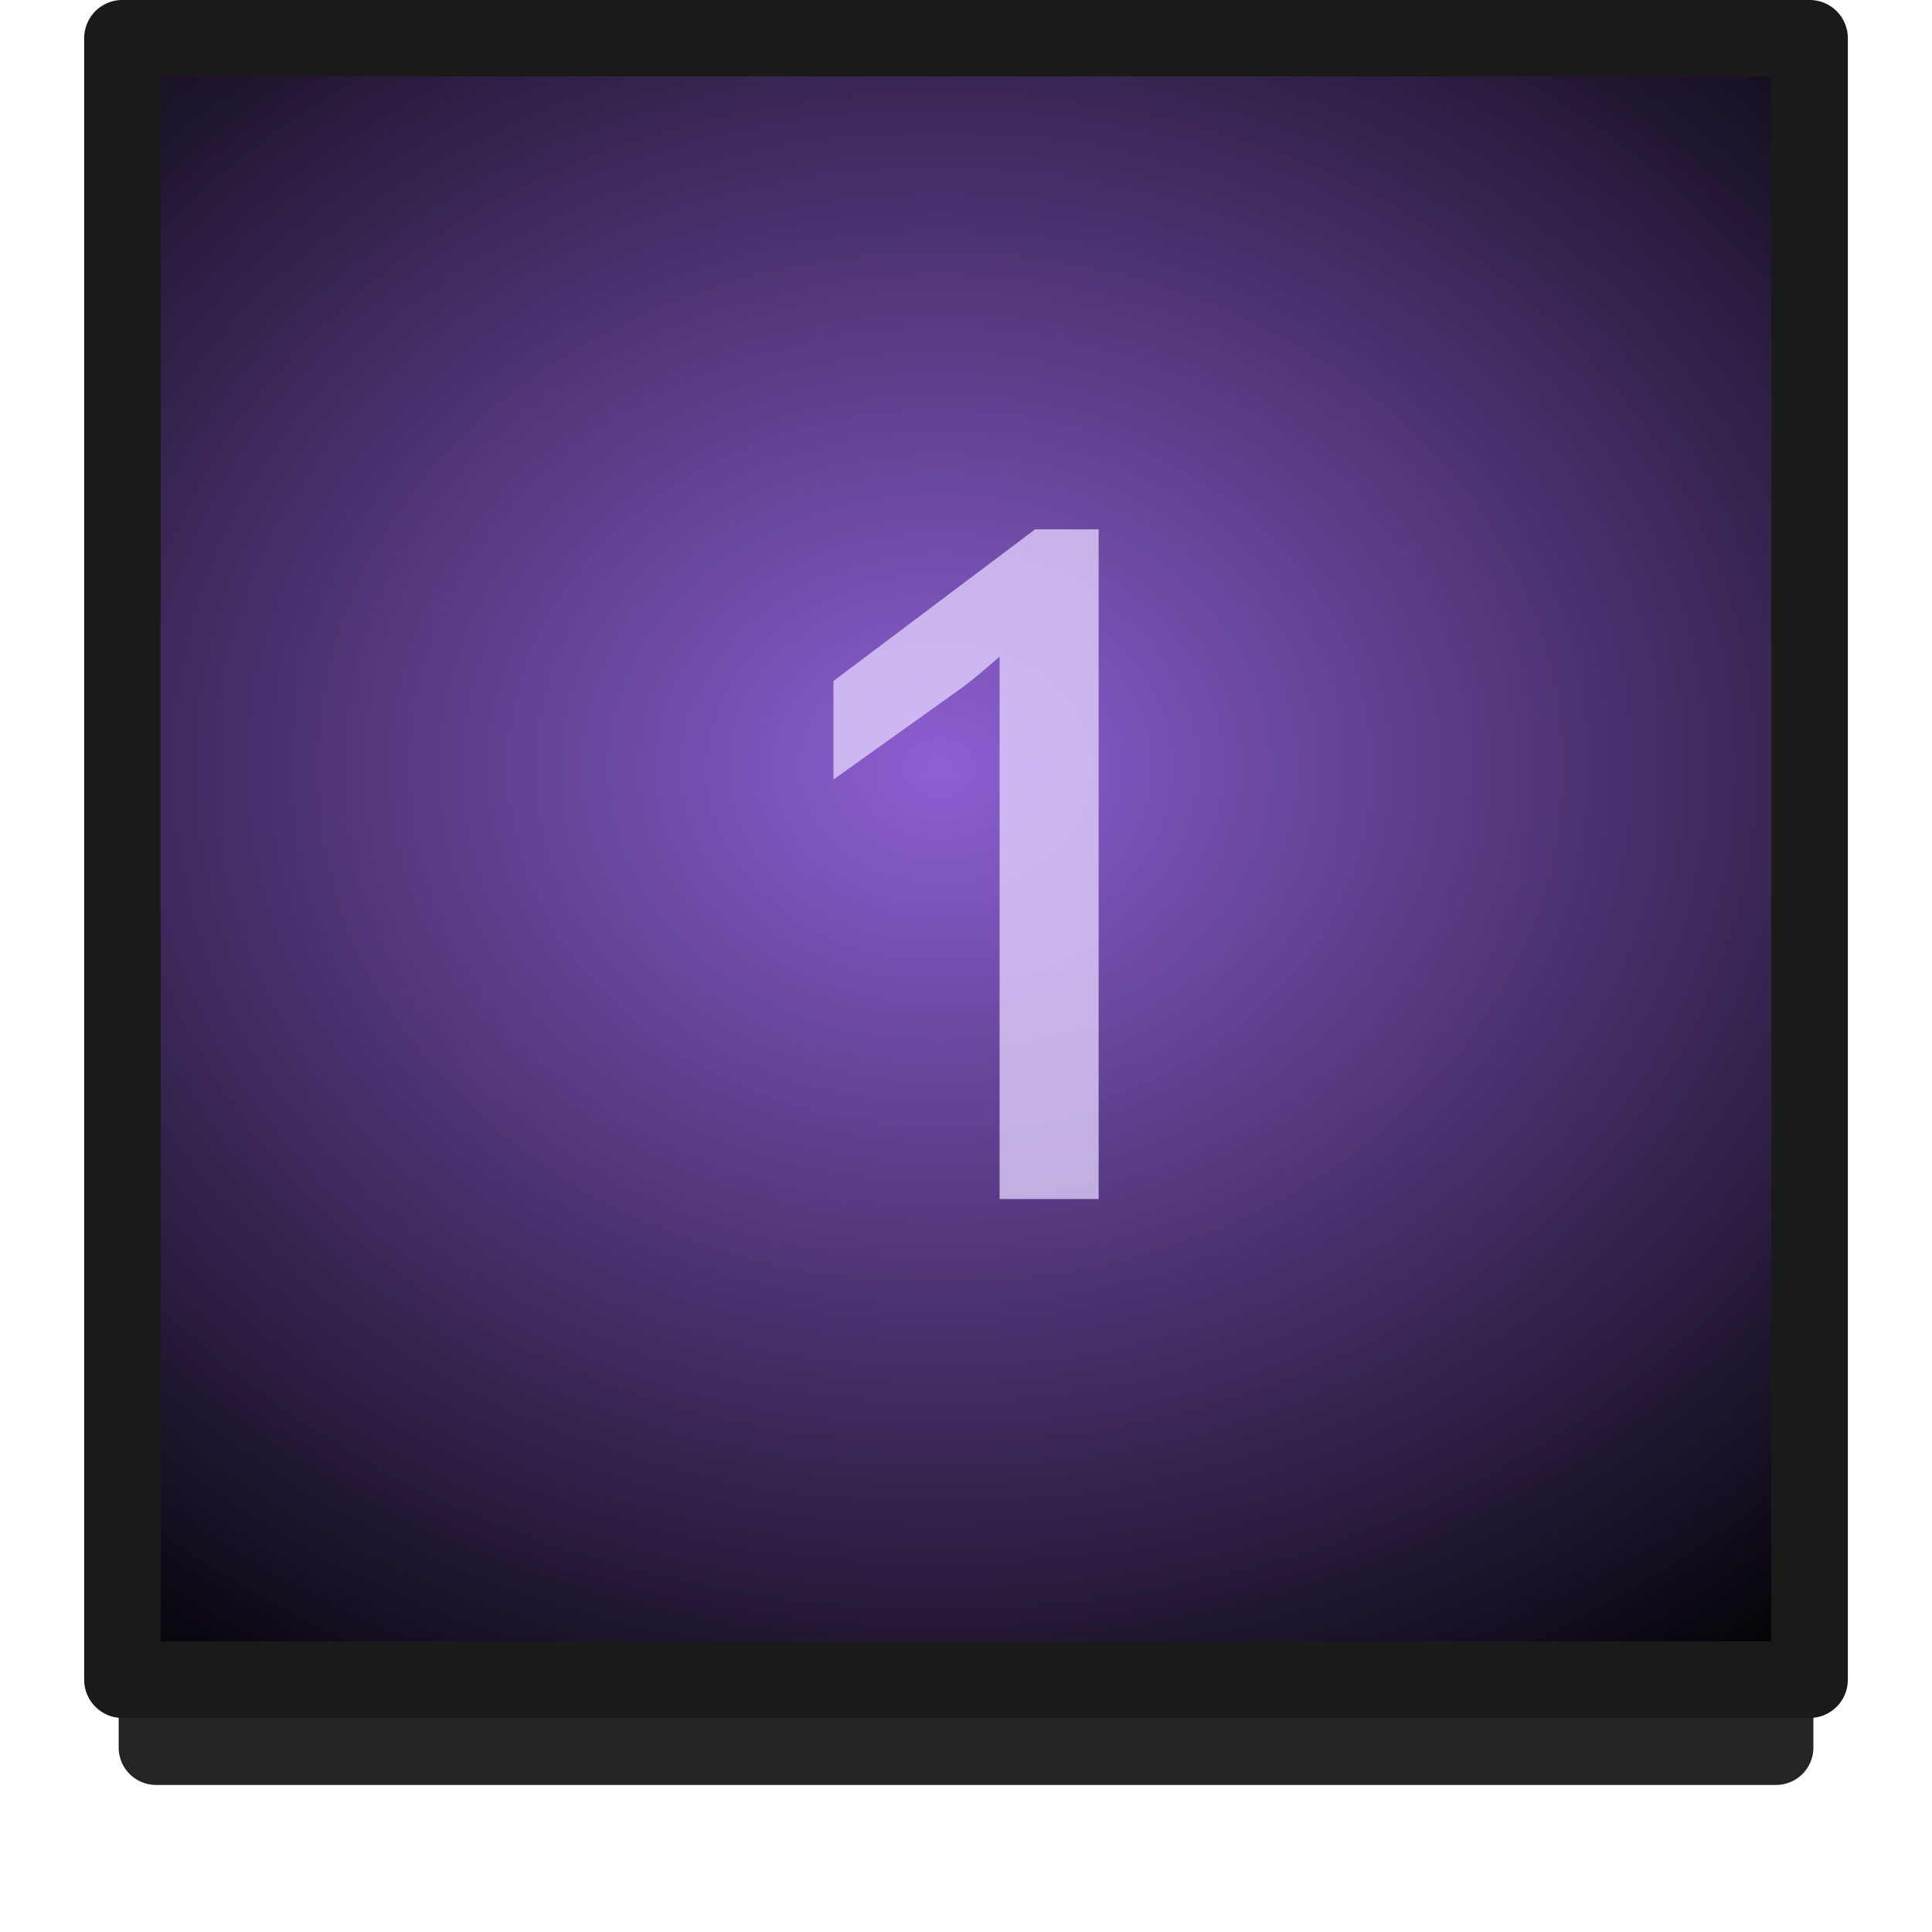 <?xml version="1.0" encoding="UTF-8" standalone="no"?>
<!-- Created with Inkscape (http://www.inkscape.org/) -->

<svg
   xmlns:dc="http://purl.org/dc/elements/1.1/"
   xmlns:cc="http://creativecommons.org/ns#"
   xmlns:rdf="http://www.w3.org/1999/02/22-rdf-syntax-ns#"
   xmlns:svg="http://www.w3.org/2000/svg"
   xmlns="http://www.w3.org/2000/svg"
   xmlns:xlink="http://www.w3.org/1999/xlink"
   xmlns:sodipodi="http://sodipodi.sourceforge.net/DTD/sodipodi-0.dtd"
   xmlns:inkscape="http://www.inkscape.org/namespaces/inkscape"
   width="26"
   height="26"
   viewBox="0 0 26 26"
   id="svg2"
   version="1.1"
   inkscape:version="0.91 r13725"
   sodipodi:docname="btn_beatloop_1_over.svg">
  <defs
     id="defs4">
    <radialGradient
       inkscape:collect="always"
       xlink:href="#linearGradient4191"
       id="radialGradient4725-4-0"
       cx="767.488"
       cy="165.033"
       fx="767.488"
       fy="165.033"
       r="24.597"
       gradientTransform="matrix(0.762,-4.7463875e-8,3.2917687e-5,0.631,-572.186,932.634)"
       gradientUnits="userSpaceOnUse" />
    <linearGradient
       inkscape:collect="always"
       id="linearGradient4191">
      <stop
         style="stop-color:#8d5fd3;stop-opacity:1"
         offset="0"
         id="stop4193" />
      <stop
         style="stop-color:#000000;stop-opacity:1"
         offset="1"
         id="stop4195" />
    </linearGradient>
    <pattern
       y="0"
       x="0"
       height="6"
       width="6"
       patternUnits="userSpaceOnUse"
       id="EMFhbasepattern" />
  </defs>
  <sodipodi:namedview
     id="base"
     pagecolor="#ffffff"
     bordercolor="#666666"
     borderopacity="1.0"
     inkscape:pageopacity="0.0"
     inkscape:pageshadow="2"
     inkscape:zoom="10.24"
     inkscape:cx="4.6820519"
     inkscape:cy="16.725007"
     inkscape:document-units="px"
     inkscape:current-layer="g4197"
     showgrid="false"
     units="px"
     inkscape:window-width="1920"
     inkscape:window-height="1028"
     inkscape:window-x="-8"
     inkscape:window-y="-8"
     inkscape:window-maximized="1"
     showguides="false" />
  <g
     inkscape:label="Layer 1"
     inkscape:groupmode="layer"
     id="layer1"
     transform="translate(0,-1026.362)">
    <g
       id="g5346">
      <g
         id="g4165">
        <g
           transform="translate(0,-0.077)"
           id="g4197">
          <rect
             y="1027.968"
             x="2.1"
             height="21.989"
             width="21.801"
             id="rect4183-39-0-0-1-8-7"
             style="opacity:0.859;fill:none;fill-opacity:1;stroke:#000000;stroke-width:1.006;stroke-linecap:round;stroke-linejoin:round;stroke-miterlimit:4;stroke-dasharray:none;stroke-dashoffset:0;stroke-opacity:1" />
          <rect
             y="1027.057"
             x="1.647"
             height="22.091"
             width="22.706"
             id="rect4183-39-0-0-1-8"
             style="opacity:1;fill:url(#radialGradient4725-4-0);fill-opacity:1;stroke:none;stroke-width:1.029;stroke-linecap:round;stroke-linejoin:round;stroke-miterlimit:4;stroke-dasharray:none;stroke-dashoffset:0;stroke-opacity:1" />
          <rect
             transform="scale(1,-1)"
             y="-1049.044"
             x="1.647"
             height="22.091"
             width="22.706"
             id="rect4183-39-0-0-1-8-78"
             style="opacity:1;fill:none;fill-opacity:1;stroke:#1a1a1a;stroke-width:1.029;stroke-linecap:round;stroke-linejoin:round;stroke-miterlimit:4;stroke-dasharray:none;stroke-dashoffset:0;stroke-opacity:1" />
          <g
             style="font-style:normal;font-variant:normal;font-weight:normal;font-stretch:normal;font-size:14.222px;line-height:100%;font-family:'Estrangelo Edessa';-inkscape-font-specification:'Estrangelo Edessa, Normal';text-align:center;letter-spacing:0px;word-spacing:0px;writing-mode:lr-tb;text-anchor:middle;opacity:0.755;fill:#e5d5ff;fill-opacity:1;stroke:none;stroke-width:0.5;stroke-linecap:butt;stroke-linejoin:miter;stroke-miterlimit:4;stroke-dasharray:none;stroke-opacity:1"
             id="text4937">
            <path
               d="m 14.785,1042.575 -1.333,0 0,-7.298 q -0.111,0.097 -0.243,0.208 -0.125,0.104 -0.243,0.195 l -1.75,1.25 0,-1.326 2.715,-2.042 0.854,0 0,9.014 z"
               style="fill:#e5d5ff;fill-opacity:1"
               id="path4159"
               inkscape:connector-curvature="0" />
          </g>
        </g>
      </g>
    </g>
  </g>
</svg>
